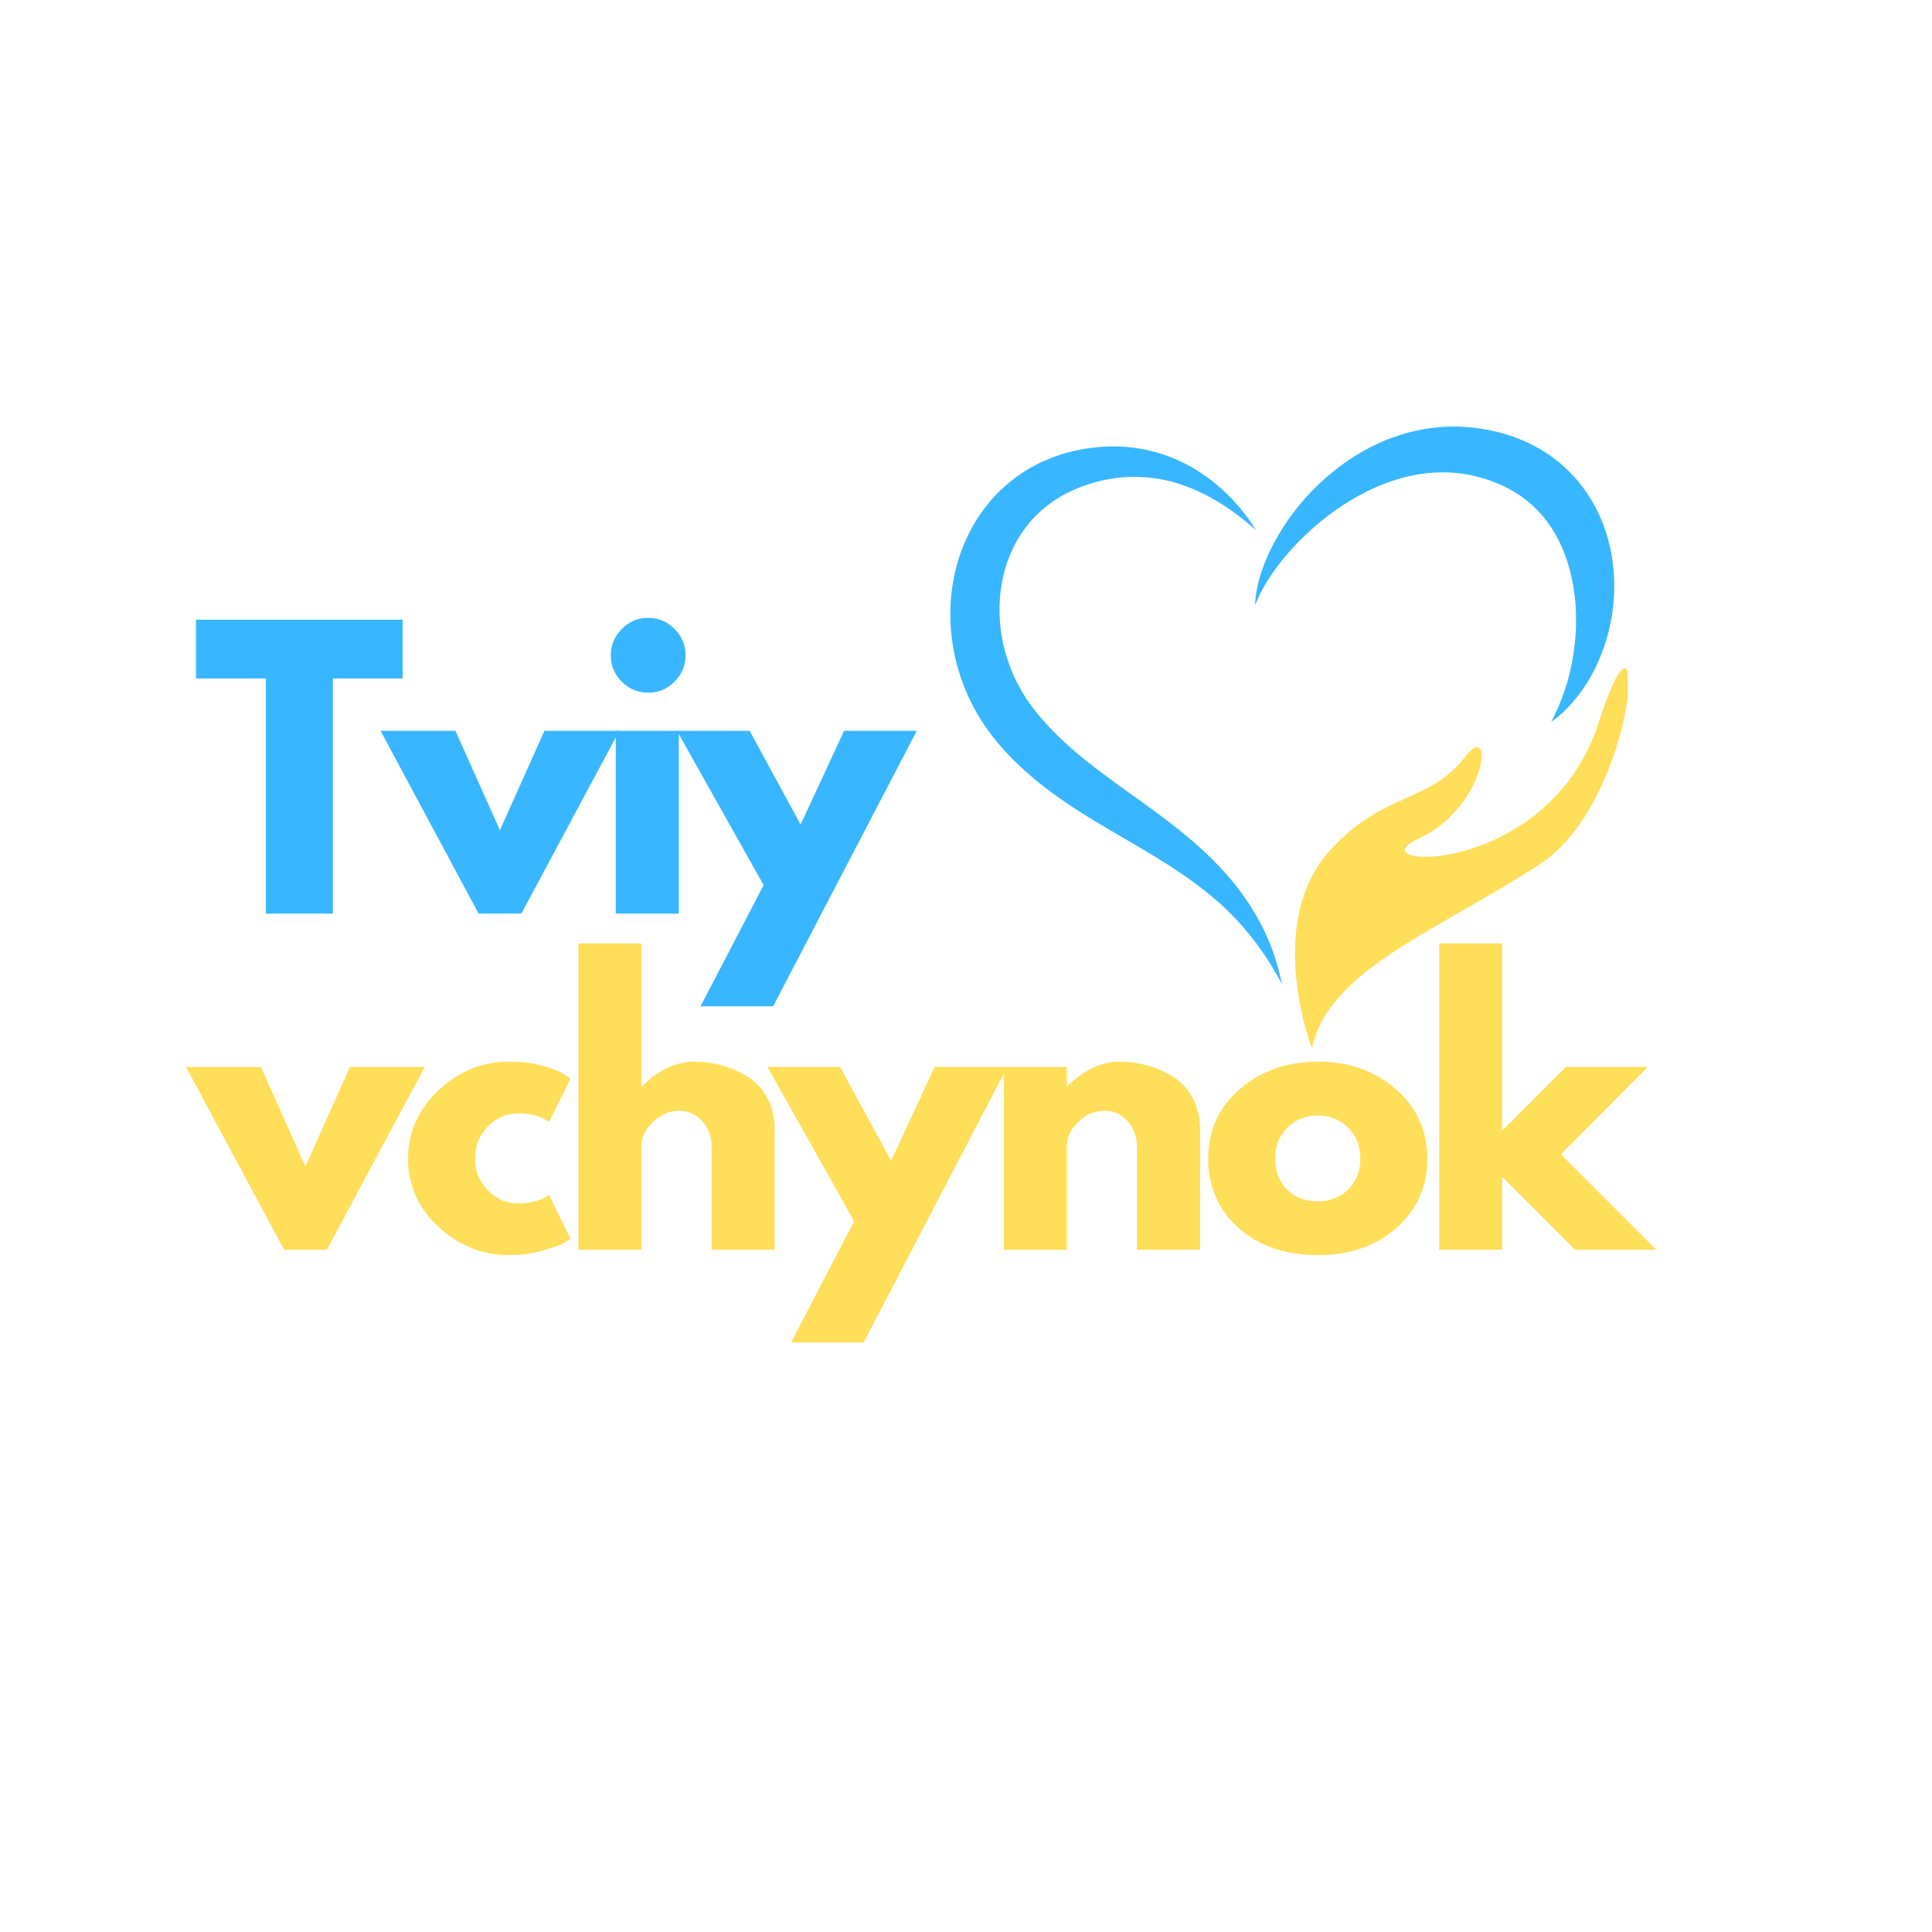 <svg xmlns="http://www.w3.org/2000/svg" xmlns:xlink="http://www.w3.org/1999/xlink" width="500" zoomAndPan="magnify"
     viewBox="0 0 375 375" height="500" preserveAspectRatio="xMidYMid meet" version="1.0">
    <defs>
        <g/>
        <clipPath id="0b309b6974">
            <path d="M 243 82.742 L 314 82.742 L 314 141 L 243 141 Z M 243 82.742 " clip-rule="nonzero"/>
        </clipPath>
        <clipPath id="59e6b71f30">
            <path d="M 251.324 129.629 L 315.945 129.629 L 315.945 203.492 L 251.324 203.492 Z M 251.324 129.629 "
                  clip-rule="nonzero"/>
        </clipPath>
    </defs>
    <g clip-path="url(#0b309b6974)">
        <path fill="#38b6ff"
              d="M 301.094 140.105 C 301.094 140.105 301.148 139.996 301.254 139.781 C 301.359 139.57 301.531 139.254 301.727 138.844 C 302.117 138.027 302.684 136.828 303.25 135.277 C 303.402 134.898 303.543 134.484 303.691 134.059 C 303.832 133.629 303.977 133.18 304.113 132.711 C 304.262 132.246 304.391 131.754 304.527 131.25 C 304.652 130.738 304.785 130.211 304.902 129.668 C 305.379 127.488 305.738 125.023 305.867 122.359 C 305.992 119.699 305.879 116.84 305.402 113.934 C 304.93 111.031 304.078 108.09 302.773 105.355 C 301.461 102.625 299.676 100.125 297.43 98.078 C 295.184 96.031 292.461 94.441 289.418 93.348 C 289.23 93.273 289.035 93.211 288.84 93.148 L 288.262 92.953 C 287.871 92.836 287.48 92.719 287.082 92.609 L 286.48 92.457 L 286.18 92.379 C 286.203 92.379 286.078 92.355 286.219 92.383 L 286.176 92.371 L 286.086 92.355 L 285.91 92.316 L 285.211 92.172 L 284.66 92.074 L 284.383 92.027 L 284.082 91.984 C 283.883 91.957 283.68 91.922 283.48 91.898 C 283.078 91.855 282.676 91.801 282.27 91.773 C 281.461 91.703 280.652 91.68 279.844 91.684 C 276.602 91.699 273.367 92.293 270.309 93.32 C 267.25 94.34 264.355 95.75 261.746 97.371 C 259.129 98.984 256.773 100.789 254.723 102.613 C 253.695 103.527 252.738 104.445 251.863 105.352 C 250.984 106.258 250.176 107.152 249.453 108.027 C 248.727 108.895 248.066 109.734 247.496 110.539 C 246.918 111.34 246.406 112.094 245.977 112.797 C 245.105 114.199 244.52 115.375 244.148 116.195 C 243.965 116.609 243.824 116.926 243.742 117.145 C 243.652 117.363 243.609 117.477 243.609 117.477 C 243.609 117.477 243.613 117.355 243.621 117.121 C 243.629 116.883 243.652 116.535 243.699 116.074 C 243.801 115.164 244.012 113.816 244.492 112.145 C 244.734 111.316 245.035 110.395 245.418 109.418 C 245.805 108.441 246.254 107.395 246.801 106.305 C 247.352 105.219 247.98 104.078 248.703 102.91 C 249.43 101.742 250.25 100.551 251.168 99.344 C 253.012 96.938 255.254 94.492 257.953 92.203 C 260.645 89.918 263.801 87.785 267.41 86.117 C 271.012 84.445 275.098 83.258 279.406 82.906 C 280.48 82.82 281.566 82.781 282.656 82.801 C 283.203 82.801 283.75 82.832 284.297 82.859 C 284.57 82.875 284.844 82.902 285.117 82.926 L 285.527 82.961 L 285.961 83.012 L 286.828 83.121 L 287.539 83.227 L 287.715 83.254 L 287.805 83.266 L 287.977 83.297 L 288.375 83.367 L 289.18 83.52 C 289.715 83.629 290.25 83.754 290.785 83.879 C 291.316 84.027 291.852 84.152 292.383 84.328 C 296.621 85.605 300.734 87.875 304.016 90.988 C 305.648 92.539 307.102 94.262 308.289 96.098 C 309.492 97.926 310.445 99.859 311.195 101.801 C 312.672 105.703 313.289 109.648 313.324 113.312 C 313.367 116.98 312.844 120.387 312.016 123.395 C 311.191 126.406 310.051 129.023 308.836 131.199 C 307.617 133.379 306.316 135.113 305.152 136.434 C 303.98 137.754 302.957 138.668 302.227 139.254 C 301.867 139.555 301.578 139.754 301.387 139.895 C 301.191 140.035 301.094 140.105 301.094 140.105 "
              fill-opacity="1" fill-rule="nonzero"/>
    </g>
    <path fill="#38b6ff"
          d="M 243.785 102.93 C 243.785 102.93 243.66 102.816 243.414 102.598 C 243.168 102.379 242.793 102.059 242.312 101.648 C 241.824 101.238 241.219 100.746 240.496 100.191 C 240.137 99.91 239.742 99.621 239.316 99.316 C 238.898 99.012 238.445 98.695 237.961 98.375 C 236.988 97.738 235.902 97.062 234.688 96.406 C 233.469 95.762 232.137 95.113 230.68 94.555 C 229.219 94.004 227.648 93.5 225.973 93.152 C 224.297 92.805 222.523 92.582 220.688 92.555 C 218.848 92.523 216.945 92.68 215.012 93.039 C 214.77 93.09 214.527 93.129 214.285 93.188 L 213.922 93.266 C 213.93 93.266 213.836 93.281 213.93 93.266 L 213.777 93.301 L 213.574 93.352 C 213.305 93.414 213.035 93.48 212.766 93.543 C 212.539 93.609 212.309 93.676 212.078 93.742 C 211.852 93.801 211.602 93.887 211.363 93.961 C 211.121 94.039 210.875 94.113 210.637 94.203 C 210.398 94.285 210.156 94.371 209.918 94.457 C 209.68 94.551 209.441 94.645 209.203 94.738 C 207.309 95.52 205.477 96.5 203.809 97.738 C 202.133 98.969 200.605 100.43 199.301 102.109 C 196.672 105.449 194.938 109.652 194.297 114.148 C 193.648 118.645 194.078 123.402 195.5 127.84 C 195.859 128.945 196.273 130.039 196.746 131.102 C 197.219 132.164 197.762 133.195 198.344 134.199 C 198.93 135.199 199.57 136.164 200.262 137.09 L 200.391 137.262 L 200.457 137.352 C 200.395 137.273 200.461 137.355 200.457 137.352 L 200.496 137.402 L 200.805 137.797 L 201.113 138.195 L 201.387 138.527 C 201.73 138.961 202.137 139.43 202.531 139.879 C 205.711 143.512 209.469 146.684 213.371 149.637 C 217.273 152.594 221.305 155.355 225.09 158.184 C 228.875 161.004 232.41 163.898 235.406 166.895 C 236.902 168.387 238.27 169.898 239.488 171.398 C 240.699 172.906 241.773 174.391 242.699 175.836 C 244.551 178.734 245.836 181.43 246.703 183.695 C 247.148 184.824 247.484 185.852 247.758 186.746 C 247.895 187.191 248.008 187.613 248.117 187.992 C 248.227 188.375 248.301 188.727 248.379 189.035 C 248.539 189.656 248.629 190.145 248.699 190.469 C 248.766 190.793 248.797 190.957 248.797 190.957 C 248.797 190.957 248.715 190.809 248.555 190.52 C 248.395 190.23 248.164 189.801 247.844 189.25 C 247.531 188.695 247.133 188.023 246.656 187.242 C 246.41 186.855 246.156 186.438 245.867 186 C 245.723 185.785 245.578 185.559 245.426 185.328 C 245.273 185.098 245.105 184.867 244.941 184.625 C 244.777 184.383 244.605 184.141 244.422 183.895 C 244.242 183.645 244.059 183.395 243.871 183.133 C 243.68 182.879 243.48 182.617 243.277 182.352 C 243.074 182.086 242.855 181.824 242.641 181.551 C 241.762 180.473 240.797 179.332 239.688 178.191 C 237.5 175.879 234.805 173.535 231.668 171.23 C 228.527 168.922 224.922 166.676 220.977 164.359 C 217.039 162.031 212.746 159.629 208.359 156.762 C 207.262 156.047 206.164 155.293 205.062 154.512 C 204.516 154.117 203.965 153.715 203.418 153.309 C 202.875 152.891 202.328 152.469 201.789 152.035 C 199.621 150.301 197.496 148.387 195.512 146.266 C 195.016 145.727 194.535 145.203 194.027 144.605 L 193.656 144.172 L 193.02 143.398 L 192.902 143.258 L 192.816 143.145 L 192.641 142.918 C 191.707 141.715 190.84 140.457 190.047 139.148 C 189.246 137.84 188.543 136.477 187.906 135.078 C 187.273 133.68 186.719 132.246 186.258 130.777 C 184.398 124.922 183.953 118.613 185.055 112.613 C 185.598 109.613 186.539 106.695 187.848 103.977 C 188.504 102.617 189.246 101.309 190.082 100.07 C 190.914 98.832 191.832 97.66 192.82 96.57 C 193.812 95.484 194.875 94.484 195.988 93.57 C 197.105 92.656 198.277 91.844 199.477 91.121 C 201.879 89.672 204.41 88.637 206.91 87.926 C 207.227 87.844 207.535 87.758 207.848 87.676 C 208.16 87.598 208.473 87.527 208.785 87.457 C 209.094 87.383 209.406 87.328 209.715 87.27 C 210.027 87.211 210.324 87.148 210.652 87.102 C 210.973 87.055 211.297 87.004 211.613 86.953 C 211.902 86.918 212.172 86.891 212.453 86.859 L 212.66 86.84 L 212.762 86.828 L 212.812 86.82 C 212.941 86.801 212.883 86.812 212.926 86.809 L 213.379 86.77 C 213.684 86.738 213.984 86.727 214.285 86.703 C 215.488 86.633 216.676 86.637 217.836 86.699 C 218.996 86.762 220.129 86.891 221.227 87.074 C 222.324 87.254 223.383 87.496 224.402 87.785 C 225.418 88.066 226.395 88.398 227.32 88.77 C 229.172 89.508 230.848 90.363 232.324 91.293 C 233.805 92.215 235.109 93.176 236.242 94.141 C 237.379 95.098 238.355 96.039 239.188 96.926 C 239.605 97.371 239.988 97.797 240.344 98.203 C 240.691 98.613 241.016 99.004 241.305 99.371 C 241.887 100.105 242.352 100.75 242.719 101.277 C 243.086 101.805 243.348 102.223 243.523 102.504 C 243.699 102.785 243.785 102.93 243.785 102.93 "
          fill-opacity="1" fill-rule="nonzero"/>
    <g clip-path="url(#59e6b71f30)">
        <path fill="#ffde59"
              d="M 310.359 140.102 C 300.613 170.598 262.578 168.695 275.277 162.82 C 288.75 156.586 290.113 139.48 284.434 146.844 C 277.371 156 268.883 153.48 258.371 164.812 C 245.145 179.062 254.664 203.512 254.664 203.512 C 257.738 188.156 279.75 180.367 299.027 167.637 C 318.301 154.906 320.102 109.602 310.359 140.102 "
              fill-opacity="1" fill-rule="nonzero"/>
    </g>
    <g fill="#38b6ff" fill-opacity="1">
        <g transform="translate(37.5, 177.332)">
            <g>
                <path d="M 0.547 -45.641 L 0.547 -57.047 L 40.656 -57.047 L 40.656 -45.641 L 27.109 -45.641 L 27.109 0 L 14.109 0 L 14.109 -45.641 Z M 0.547 -45.641 "/>
            </g>
        </g>
    </g>
    <g fill="#38b6ff" fill-opacity="1">
        <g transform="translate(75.257, 177.332)">
            <g>
                <path d="M 13.141 -35.484 L 21.781 -16.188 L 30.422 -35.484 L 44.953 -35.484 L 25.938 0 L 17.641 0 L -1.391 -35.484 Z M 13.141 -35.484 "/>
            </g>
        </g>
    </g>
    <g fill="#38b6ff" fill-opacity="1">
        <g transform="translate(115.365, 177.332)">
            <g>
                <path d="M 5.328 -55.25 C 6.754 -56.688 8.457 -57.406 10.438 -57.406 C 12.426 -57.406 14.133 -56.688 15.562 -55.25 C 16.988 -53.82 17.703 -52.117 17.703 -50.141 C 17.703 -48.16 16.988 -46.453 15.562 -45.016 C 14.133 -43.586 12.426 -42.875 10.438 -42.875 C 8.457 -42.875 6.754 -43.586 5.328 -45.016 C 3.898 -46.453 3.188 -48.16 3.188 -50.141 C 3.188 -52.117 3.898 -53.82 5.328 -55.25 Z M 4.156 -35.484 L 4.156 0 L 16.391 0 L 16.391 -35.484 Z M 4.156 -35.484 "/>
            </g>
        </g>
    </g>
    <g fill="#38b6ff" fill-opacity="1">
        <g transform="translate(132.791, 177.332)">
            <g>
                <path d="M 31.047 -35.484 L 45.156 -35.484 L 17.281 17.984 L 3.188 17.984 L 15.422 -5.531 L -1.391 -35.484 L 12.719 -35.484 L 22.609 -17.281 Z M 31.047 -35.484 "/>
            </g>
        </g>
    </g>
    <g fill="#ffde59" fill-opacity="1">
        <g transform="translate(37.5, 242.582)">
            <g>
                <path d="M 13.141 -35.484 L 21.781 -16.188 L 30.422 -35.484 L 44.953 -35.484 L 25.938 0 L 17.641 0 L -1.391 -35.484 Z M 13.141 -35.484 "/>
            </g>
        </g>
    </g>
    <g fill="#ffde59" fill-opacity="1">
        <g transform="translate(77.608, 242.582)">
            <g>
                <path d="M 23.031 -26.484 C 20.727 -26.484 18.742 -25.629 17.078 -23.922 C 15.422 -22.223 14.594 -20.172 14.594 -17.766 C 14.594 -15.328 15.422 -13.254 17.078 -11.547 C 18.742 -9.836 20.727 -8.984 23.031 -8.984 C 24.133 -8.984 25.18 -9.117 26.172 -9.391 C 27.16 -9.672 27.891 -9.953 28.359 -10.234 L 28.969 -10.656 L 33.125 -2.141 C 32.801 -1.91 32.348 -1.625 31.766 -1.281 C 31.191 -0.938 29.879 -0.469 27.828 0.125 C 25.785 0.727 23.586 1.031 21.234 1.031 C 16.023 1.031 11.445 -0.797 7.5 -4.453 C 3.562 -8.117 1.594 -12.516 1.594 -17.641 C 1.594 -22.797 3.562 -27.227 7.5 -30.938 C 11.445 -34.656 16.023 -36.516 21.234 -36.516 C 23.586 -36.516 25.754 -36.238 27.734 -35.688 C 29.711 -35.133 31.117 -34.582 31.953 -34.031 L 33.125 -33.188 L 28.969 -24.828 C 27.445 -25.93 25.469 -26.484 23.031 -26.484 Z M 23.031 -26.484 "/>
            </g>
        </g>
    </g>
    <g fill="#ffde59" fill-opacity="1">
        <g transform="translate(108.104, 242.582)">
            <g>
                <path d="M 4.156 0 L 4.156 -59.469 L 16.391 -59.469 L 16.391 -31.75 L 16.531 -31.75 C 19.707 -34.926 23.094 -36.516 26.688 -36.516 C 28.445 -36.516 30.191 -36.281 31.922 -35.812 C 33.648 -35.352 35.305 -34.641 36.891 -33.672 C 38.484 -32.711 39.773 -31.344 40.766 -29.562 C 41.754 -27.789 42.25 -25.727 42.25 -23.375 L 42.25 0 L 30.016 0 L 30.016 -20.062 C 30.016 -21.906 29.426 -23.516 28.25 -24.891 C 27.07 -26.273 25.539 -26.969 23.656 -26.969 C 21.812 -26.969 20.141 -26.254 18.641 -24.828 C 17.141 -23.398 16.391 -21.812 16.391 -20.062 L 16.391 0 Z M 4.156 0 "/>
            </g>
        </g>
    </g>
    <g fill="#ffde59" fill-opacity="1">
        <g transform="translate(150.356, 242.582)">
            <g>
                <path d="M 31.047 -35.484 L 45.156 -35.484 L 17.281 17.984 L 3.188 17.984 L 15.422 -5.531 L -1.391 -35.484 L 12.719 -35.484 L 22.609 -17.281 Z M 31.047 -35.484 "/>
            </g>
        </g>
    </g>
    <g fill="#ffde59" fill-opacity="1">
        <g transform="translate(190.671, 242.582)">
            <g>
                <path d="M 4.156 0 L 4.156 -35.484 L 16.391 -35.484 L 16.391 -31.75 L 16.531 -31.75 C 19.707 -34.926 23.094 -36.516 26.688 -36.516 C 28.445 -36.516 30.191 -36.281 31.922 -35.812 C 33.648 -35.352 35.305 -34.641 36.891 -33.672 C 38.484 -32.711 39.773 -31.344 40.766 -29.562 C 41.754 -27.789 42.25 -25.727 42.25 -23.375 L 42.25 0 L 30.016 0 L 30.016 -20.062 C 30.016 -21.906 29.426 -23.516 28.25 -24.891 C 27.07 -26.273 25.539 -26.969 23.656 -26.969 C 21.812 -26.969 20.141 -26.254 18.641 -24.828 C 17.141 -23.398 16.391 -21.812 16.391 -20.062 L 16.391 0 Z M 4.156 0 "/>
            </g>
        </g>
    </g>
    <g fill="#ffde59" fill-opacity="1">
        <g transform="translate(232.923, 242.582)">
            <g>
                <path d="M 7.5 -4.219 C 3.562 -7.719 1.594 -12.211 1.594 -17.703 C 1.594 -23.191 3.645 -27.695 7.75 -31.219 C 11.852 -34.75 16.922 -36.516 22.953 -36.516 C 28.898 -36.516 33.914 -34.738 38 -31.188 C 42.082 -27.633 44.125 -23.141 44.125 -17.703 C 44.125 -12.266 42.129 -7.781 38.141 -4.25 C 34.148 -0.727 29.086 1.031 22.953 1.031 C 16.598 1.031 11.445 -0.719 7.5 -4.219 Z M 16.969 -23.719 C 15.383 -22.156 14.594 -20.148 14.594 -17.703 C 14.594 -15.254 15.352 -13.258 16.875 -11.719 C 18.395 -10.176 20.398 -9.406 22.891 -9.406 C 25.285 -9.406 27.254 -10.188 28.797 -11.75 C 30.348 -13.32 31.125 -15.305 31.125 -17.703 C 31.125 -20.148 30.328 -22.156 28.734 -23.719 C 27.141 -25.289 25.191 -26.078 22.891 -26.078 C 20.535 -26.078 18.562 -25.289 16.969 -23.719 Z M 16.969 -23.719 "/>
            </g>
        </g>
    </g>
    <g fill="#ffde59" fill-opacity="1">
        <g transform="translate(275.174, 242.582)">
            <g>
                <path d="M 44.672 -35.484 L 27.797 -18.531 L 46.328 0 L 30.562 0 L 16.391 -14.172 L 16.391 0 L 4.156 0 L 4.156 -59.469 L 16.391 -59.469 L 16.391 -23.094 L 28.766 -35.484 Z M 44.672 -35.484 "/>
            </g>
        </g>
    </g>
</svg>